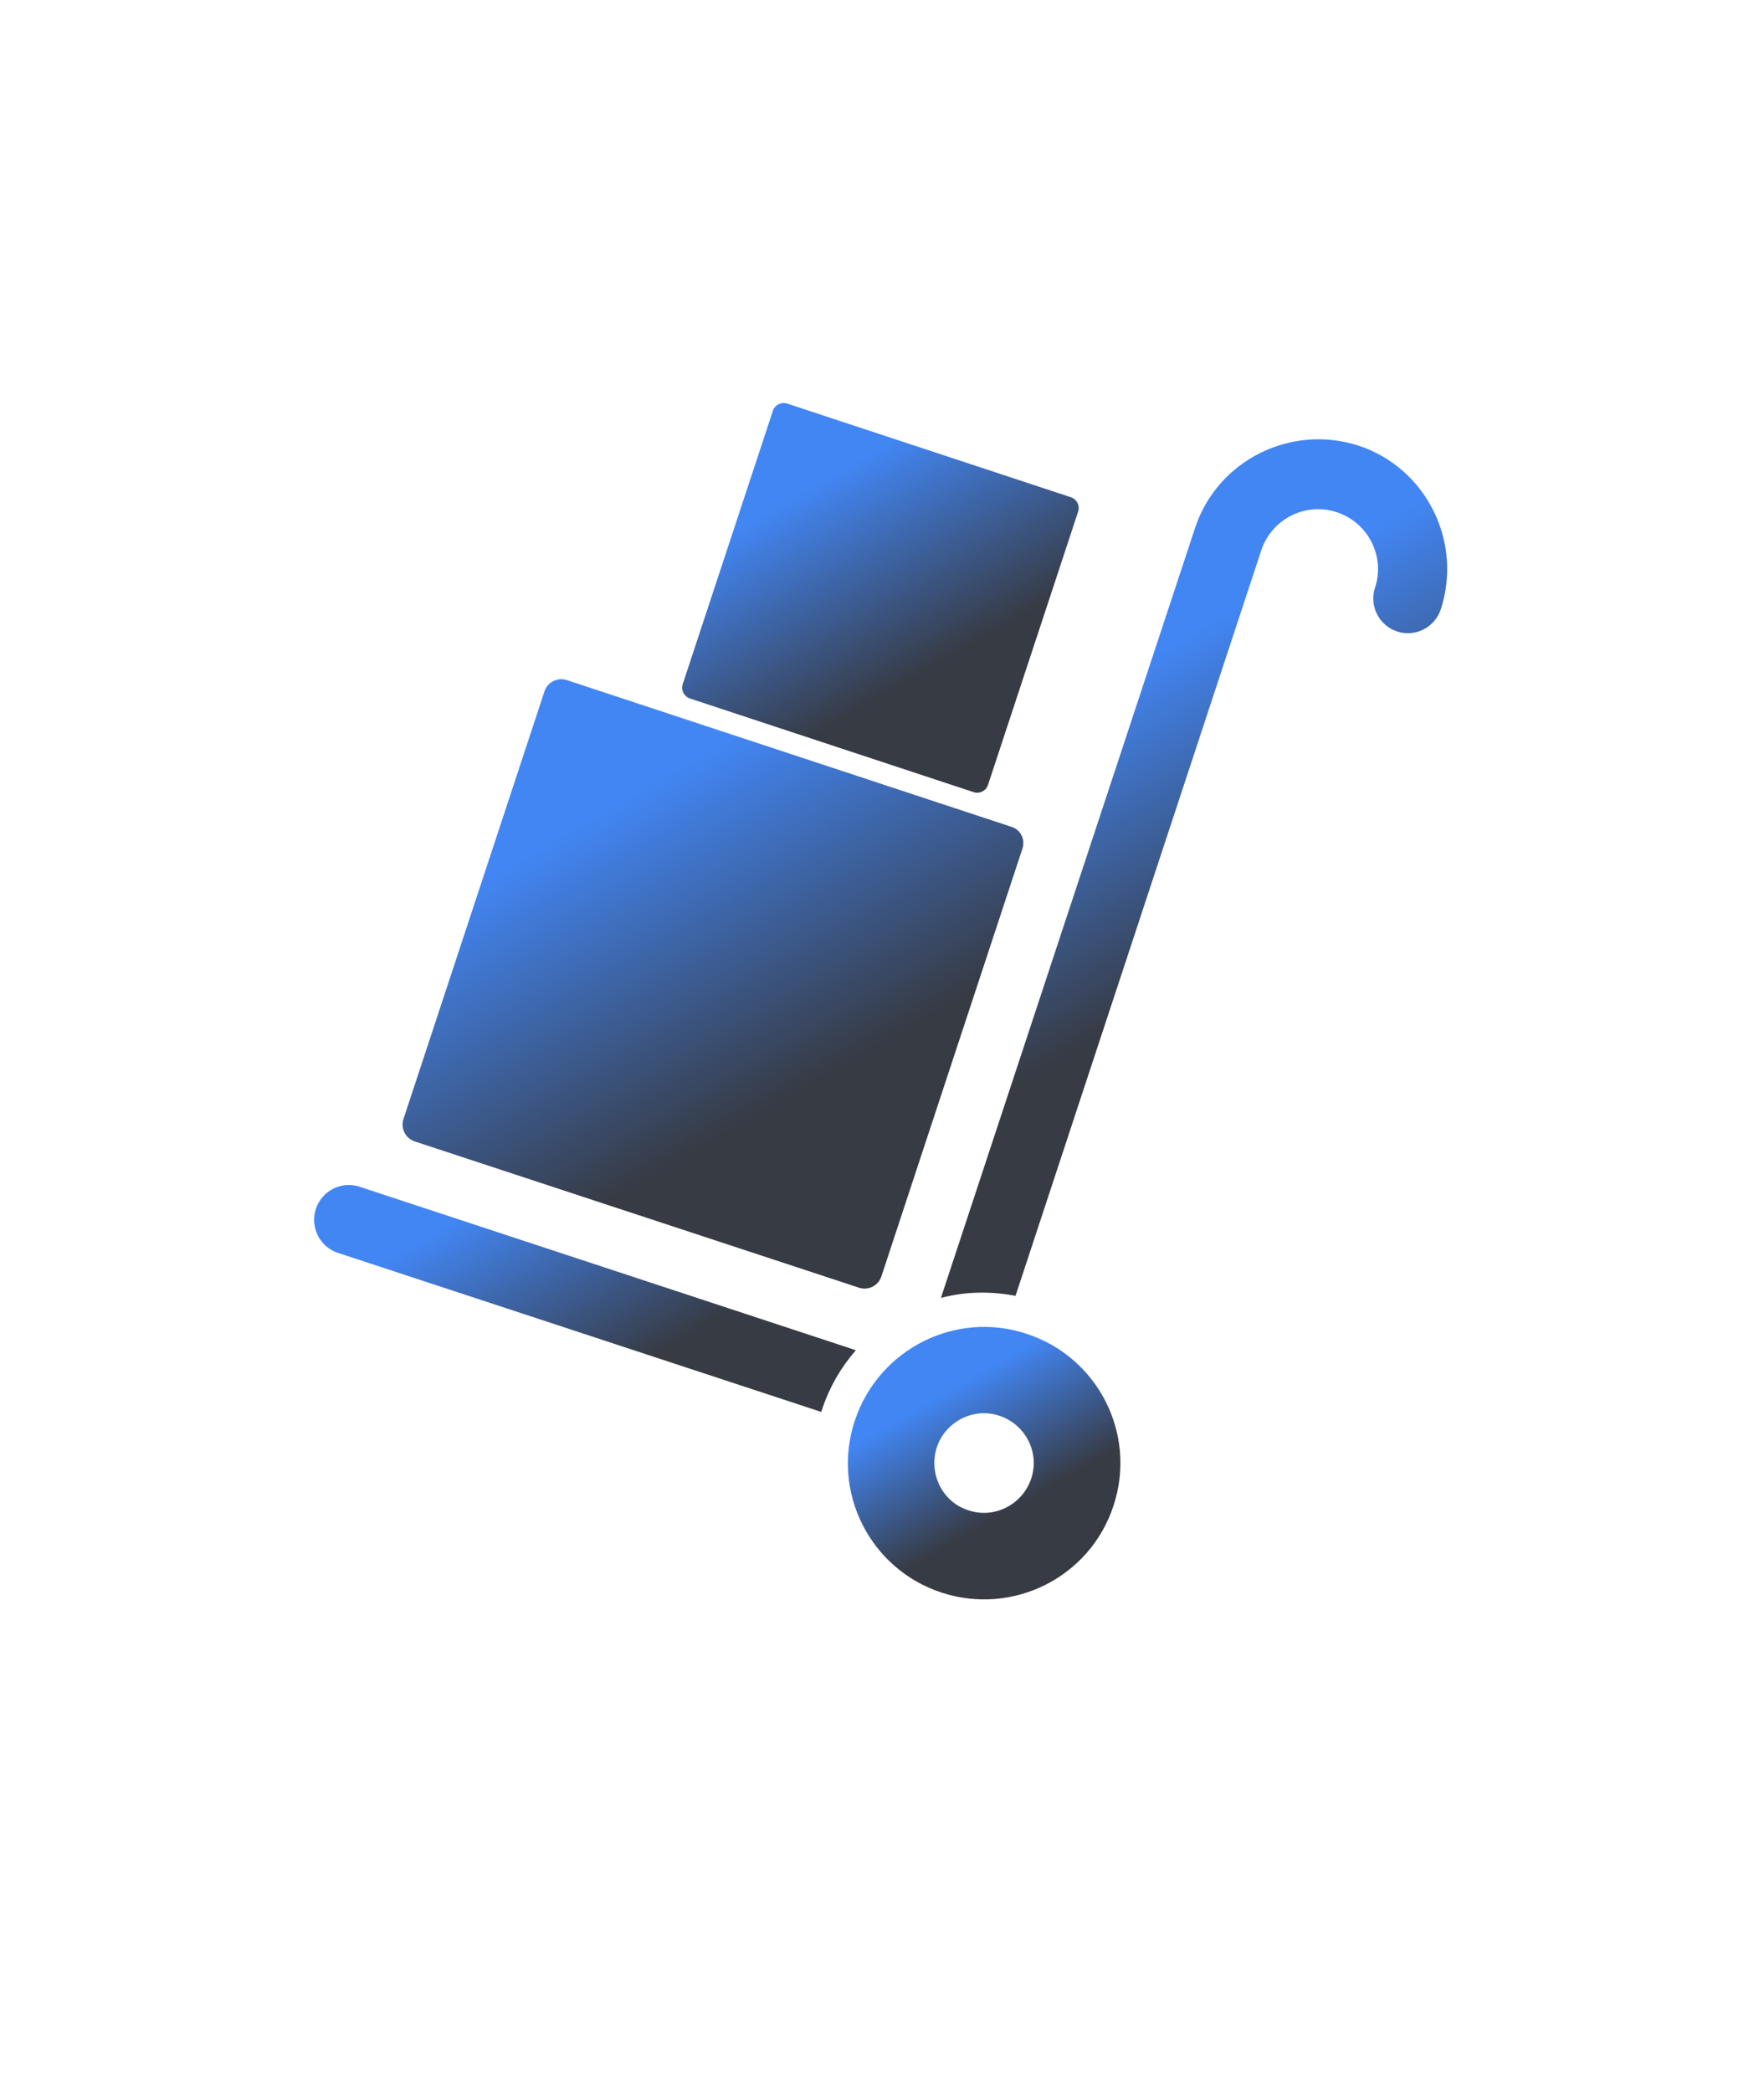 <?xml version="1.0" encoding="utf-8"?>
<!-- Generator: Adobe Illustrator 22.0.0, SVG Export Plug-In . SVG Version: 6.00 Build 0)  -->
<svg version="1.1" id="Layer_1" xmlns="http://www.w3.org/2000/svg" xmlns:xlink="http://www.w3.org/1999/xlink" x="0px" y="0px"
	 viewBox="0 0 506 600" style="enable-background:new 0 0 506 600;" xml:space="preserve">
<style type="text/css">
	.st0{display:none;}
	.st1{display:inline;}
	.st2{fill:#35404C;}
	.st3{fill:#343F3E;}
	.st4{fill:#333D3C;}
	.st5{fill:#3B4342;}
	.st6{fill:#323B3A;}
	.st7{fill:#303A39;}
	.st8{fill:#384040;}
	.st9{fill:#3D4745;}
	.st10{fill:#3A4241;}
	.st11{fill:#3A4444;}
	.st12{fill:#293130;}
	.st13{fill:#3F4746;}
	.st14{fill:#2B3635;}
	.st15{display:none;fill:url(#SVGID_1_);}
	.st16{display:none;fill:url(#SVGID_2_);}
	.st17{display:none;fill:url(#SVGID_3_);}
	.st18{display:none;fill:url(#SVGID_4_);}
	.st19{fill:url(#SVGID_5_);}
	.st20{fill:url(#SVGID_6_);}
	.st21{fill:url(#SVGID_7_);}
	.st22{fill:url(#SVGID_8_);}
	.st23{fill:url(#SVGID_9_);}
</style>
<g class="st0">
	<g class="st1">
		<path class="st2" d="M414.9,110.1c-3.3,0-5.9,0.3-8.3-0.1c-1.7-0.3-3.1-1.7-4.7-2.7c1.6-1.1,3-2.8,4.8-3.2
			c2.4-0.6,4.9-0.1,8.1-0.1c0-3.2-0.3-6.1,0.1-9c0.2-1.6,1.8-3,2.7-4.4c1,1.4,2.6,2.7,2.9,4.2c0.6,2.7,0.4,5.6,0.5,9.1
			c2.9,0,5.9-0.4,8.7,0.1c1.6,0.3,3,1.9,4.5,3c-1.5,1-2.9,2.1-4.5,3c-0.7,0.3-1.6,0.1-2.5,0.1c-6.5,0-6.5,0-6.5,6.5
			c0,1,0.1,2.1-0.3,2.9c-0.7,1.3-1.8,2.4-2.8,3.6c-1-1.3-2.6-2.5-2.8-4C414.6,116.3,414.9,113.5,414.9,110.1z"/>
		<path class="st3" d="M85.5,103.4c0,2.3,0,4.2,0,6.3c-9.2,0-18.3,0-27.7,0c0-2,0-4.1,0-6.3C67.1,103.4,76,103.4,85.5,103.4z"/>
		<path class="st4" d="M440.9,447.1c0,11,0,19.9,0,29.2c-2.2,0-4.2,0-6.7,0c0-8.7-0.2-17.1,0.3-25.4
			C434.5,449.7,437.9,448.7,440.9,447.1z"/>
		<path class="st3" d="M33.8,498.9c-1.8,1.6-3.2,2.9-4.8,4.5c-1.7-1.6-3.2-3-4.9-4.6c1.5-1.7,2.8-3.1,4.4-4.9
			C30.3,495.6,31.9,497.1,33.8,498.9z"/>
		<path class="st5" d="M67.9,480.5c0,2.2,0,4.2,0,6.4c-2.1,0-4.2,0-6.2,0C60.6,480.2,60.9,479.9,67.9,480.5z"/>
		<path class="st6" d="M434.4,491c0-2,0-3.8,0-5.9c2.1,0,4.1,0,6.4,0c0,1.8,0,3.7,0,5.9C438.7,491,436.7,491,434.4,491z"/>
		<path class="st7" d="M31.1,263c2.2,0,3.9,0,5.8,0c0,2,0,3.8,0,6.1c-1.7,0.2-3.6,0.4-5.8,0.6C31.1,267.3,31.1,265.3,31.1,263z"/>
		<path class="st5" d="M58.9,493.8c1.5,1.6,2.8,3,4.5,4.8c-1.8,1.7-3.5,3.2-5.4,5c-1.6-2-2.7-3.5-4.1-5.2
			C55.6,496.9,57.2,495.4,58.9,493.8z"/>
		<path class="st6" d="M46.9,460c0,2,0,3.8,0,5.9c-2.1,0-4.1,0-6.4,0c0-1.9,0-3.8,0-5.9C42.6,460,44.7,460,46.9,460z"/>
		<path class="st8" d="M53.6,469c1.9-1.8,3.3-3.1,4.9-4.6c1.7,1.5,3.1,2.8,5,4.4c-1.4,1.6-2.7,3.1-4.3,4.9
			C57.2,472.1,55.6,470.8,53.6,469z"/>
		<path class="st9" d="M40.5,507.8c0-2.3,0-4,0-6.2c2.1,0,4,0,6.4,0c0.1,2,0.2,3.9,0.3,6.2C44.8,507.8,42.8,507.8,40.5,507.8z"/>
		<path class="st4" d="M43.1,103.4c2.3,0,4,0,6,0c0,2.2,0,4.2,0,6.3c-2,0-3.9,0-6,0C43.1,107.7,43.1,105.8,43.1,103.4z"/>
		<path class="st8" d="M468.9,317.5c1.7,1.9,3,3.4,5,5.5c-1.8,1.3-3.4,2.4-5.5,3.9c-0.9-0.9-2.3-2.2-4.2-4
			C465.6,321.3,466.9,319.8,468.9,317.5z"/>
		<path class="st5" d="M475,311.7c1.9-1.6,3.3-2.9,5.7-4.9c1,1.5,2.1,3.3,3.5,5.6c-1.2,0.8-2.7,2-4.8,3.5
			C478.4,314.9,476.9,313.5,475,311.7z"/>
		<path class="st10" d="M24.6,468.7c1-1.1,2.5-2.7,4.4-4.7c1.8,2.1,3.2,3.7,4.6,5.4c-1.8,1.3-3.4,2.5-5.6,4.1
			C27.3,472.6,26.1,470.8,24.6,468.7z"/>
		<path class="st3" d="M39.9,272.2c2.3,0,4.2,0,6.3,0c0,2.1,0,4,0,6.3c-1.8,0.1-3.6,0.2-6,0.4C40.1,276.6,40,274.5,39.9,272.2z"/>
		<path class="st5" d="M434.5,500.2c2.2,0,4,0,6.2,0c0,2.1,0,4.1,0,6.5c-2,0-3.9,0-6.2,0C434.5,504.7,434.5,502.7,434.5,500.2z"/>
		<path class="st11" d="M27.4,109.7c0-2.2,0-4.1,0-6.2c2.2,0,4.1,0,6.3,0c0,2.1,0,4,0,6.2C31.8,109.7,29.8,109.7,27.4,109.7z"/>
		<path class="st9" d="M491.1,317.7c1.6,1.7,2.9,3.1,4.5,4.8c-1.5,1.6-2.8,3.1-4.5,4.8c-1.6-1.6-3-2.9-4.8-4.6
			C488,321,489.5,319.4,491.1,317.7z"/>
		<path class="st11" d="M485.9,300.6c2.2-1.9,3.5-3.1,4.8-4.3c5.8,4.1,5.8,4.1-0.1,9C489.2,303.9,487.8,302.5,485.9,300.6z"/>
		<path class="st12" d="M19.8,480.9c2.1,0,3.9,0,5.9,0c0,2,0,3.8,0,6c-1.9,0-3.8,0-5.9,0C19.8,484.9,19.8,483.2,19.8,480.9z"/>
		<path class="st13" d="M473.8,300.4c-1.8,1.9-3.1,3.3-4.9,5.2c-1.7-2-3.1-3.5-4.8-5.5c1.5-1.3,3-2.5,5-4.1
			C470.4,297.3,471.9,298.6,473.8,300.4z"/>
		<path class="st14" d="M45.9,254.1c0.1,2.2,0.2,4,0.4,6c-2.1,0-4,0-6.2,0c0-2,0-3.9,0-6C42.1,254.1,43.8,254.1,45.9,254.1z"/>
	</g>
</g>
<linearGradient id="SVGID_1_" gradientUnits="userSpaceOnUse" x1="108.547" y1="79.43" x2="141.653" y2="136.77" gradientTransform="matrix(1 0 0 -1 0 600)">
	<stop  offset="0.135" style="stop-color:#373B44"/>
	<stop  offset="1" style="stop-color:#4286F4"/>
</linearGradient>
<circle class="st15" cx="125.1" cy="491.9" r="33.1"/>
<linearGradient id="SVGID_2_" gradientUnits="userSpaceOnUse" x1="-24.852" y1="361.956" x2="-5.769" y2="395.009" gradientTransform="matrix(1 0 0 -1 0 600)">
	<stop  offset="0.135" style="stop-color:#373B44"/>
	<stop  offset="1" style="stop-color:#4286F4"/>
</linearGradient>
<circle class="st16" cx="-15.3" cy="221.5" r="19.1"/>
<linearGradient id="SVGID_3_" gradientUnits="userSpaceOnUse" x1="123.547" y1="483.013" x2="163.253" y2="551.787" gradientTransform="matrix(1 0 0 -1 0 600)">
	<stop  offset="0.135" style="stop-color:#373B44"/>
	<stop  offset="1" style="stop-color:#4286F4"/>
</linearGradient>
<circle class="st17" cx="143.4" cy="82.6" r="39.7"/>
<linearGradient id="SVGID_4_" gradientUnits="userSpaceOnUse" x1="408.348" y1="258.839" x2="434.052" y2="303.361" gradientTransform="matrix(1 0 0 -1 0 600)">
	<stop  offset="0.135" style="stop-color:#373B44"/>
	<stop  offset="1" style="stop-color:#4286F4"/>
</linearGradient>
<circle class="st18" cx="421.2" cy="318.9" r="25.7"/>
<g>
	
		<linearGradient id="SVGID_5_" gradientUnits="userSpaceOnUse" x1="129.237" y1="374.223" x2="191.992" y2="482.919" gradientTransform="matrix(-1 0 0 -1 413.169 600)">
		<stop  offset="0.302" style="stop-color:#373B44"/>
		<stop  offset="0.799" style="stop-color:#4286F4"/>
	</linearGradient>
	<path class="st19" d="M283.4,225.1c-0.5,1.6-2.3,2.6-4,2.1l-81.5-26.9c-1.6-0.5-2.6-2.3-2.1-4l25.9-78.5c0.5-1.6,2.3-2.6,4-2.1
		l81.5,26.9c1.6,0.5,2.6,2.3,2.1,4L283.4,225.1z"/>
	
		<linearGradient id="SVGID_6_" gradientUnits="userSpaceOnUse" x1="36.397" y1="277.941" x2="123.454" y2="428.729" gradientTransform="matrix(-1 0 0 -1 413.169 600)">
		<stop  offset="0.302" style="stop-color:#373B44"/>
		<stop  offset="0.799" style="stop-color:#4286F4"/>
	</linearGradient>
	<path class="st20" d="M269.9,372.2l72.9-220.8c6.4-19.4,27.5-29.9,46.9-23.6c19.4,6.4,29.9,27.5,23.6,46.9
		c-1.7,5.2-7.3,8.1-12.5,6.4c-5.2-1.7-8.1-7.3-6.4-12.5c3-9-1.9-18.7-10.9-21.7c-9-3-18.7,1.9-21.7,10.9l-70.5,213.8
		C283.9,370.2,276.7,370.4,269.9,372.2z"/>
	
		<linearGradient id="SVGID_7_" gradientUnits="userSpaceOnUse" x1="213.243" y1="174.476" x2="276.003" y2="283.18" gradientTransform="matrix(-1 0 0 -1 413.169 600)">
		<stop  offset="0.302" style="stop-color:#373B44"/>
		<stop  offset="0.799" style="stop-color:#4286F4"/>
	</linearGradient>
	<path class="st21" d="M90.6,346.7c1.7-5.2,7.3-8.1,12.5-6.4l142.4,46.9c-4.2,4.8-7.6,10.6-9.7,17c-0.1,0.3-0.2,0.4-0.2,0.7
		L97,359.3C91.7,357.6,88.9,351.9,90.6,346.7z"/>
	
		<linearGradient id="SVGID_8_" gradientUnits="userSpaceOnUse" x1="111.295" y1="146.511" x2="150.38" y2="214.209" gradientTransform="matrix(-1 0 0 -1 413.169 600)">
		<stop  offset="0.302" style="stop-color:#373B44"/>
		<stop  offset="0.799" style="stop-color:#4286F4"/>
	</linearGradient>
	<path class="st22" d="M245.2,407.4c-6.8,20.5,4.4,42.6,24.9,49.3s42.6-4.4,49.3-24.9c6.8-20.5-4.4-42.6-24.9-49.3
		C274.1,375.7,252,386.9,245.2,407.4z M268.7,415.1c2.5-7.5,10.6-11.6,18-9.1c7.5,2.5,11.6,10.6,9.1,18c-2.5,7.5-10.6,11.6-18,9.1
		C270.4,430.8,266.3,422.7,268.7,415.1z"/>
	
		<linearGradient id="SVGID_9_" gradientUnits="userSpaceOnUse" x1="159.6" y1="232.879" x2="257.705" y2="402.801" gradientTransform="matrix(-1 0 0 -1 413.169 600)">
		<stop  offset="0.302" style="stop-color:#373B44"/>
		<stop  offset="0.799" style="stop-color:#4286F4"/>
	</linearGradient>
	<path class="st23" d="M293.3,243.3l-40.5,122.8c-0.9,2.6-3.7,4-6.3,3.2l-127.6-42c-2.6-0.9-4-3.7-3.2-6.3l40.5-122.8
		c0.9-2.6,3.7-4,6.3-3.2l127.6,42.1C292.8,237.9,294.1,240.7,293.3,243.3z"/>
</g>
</svg>
